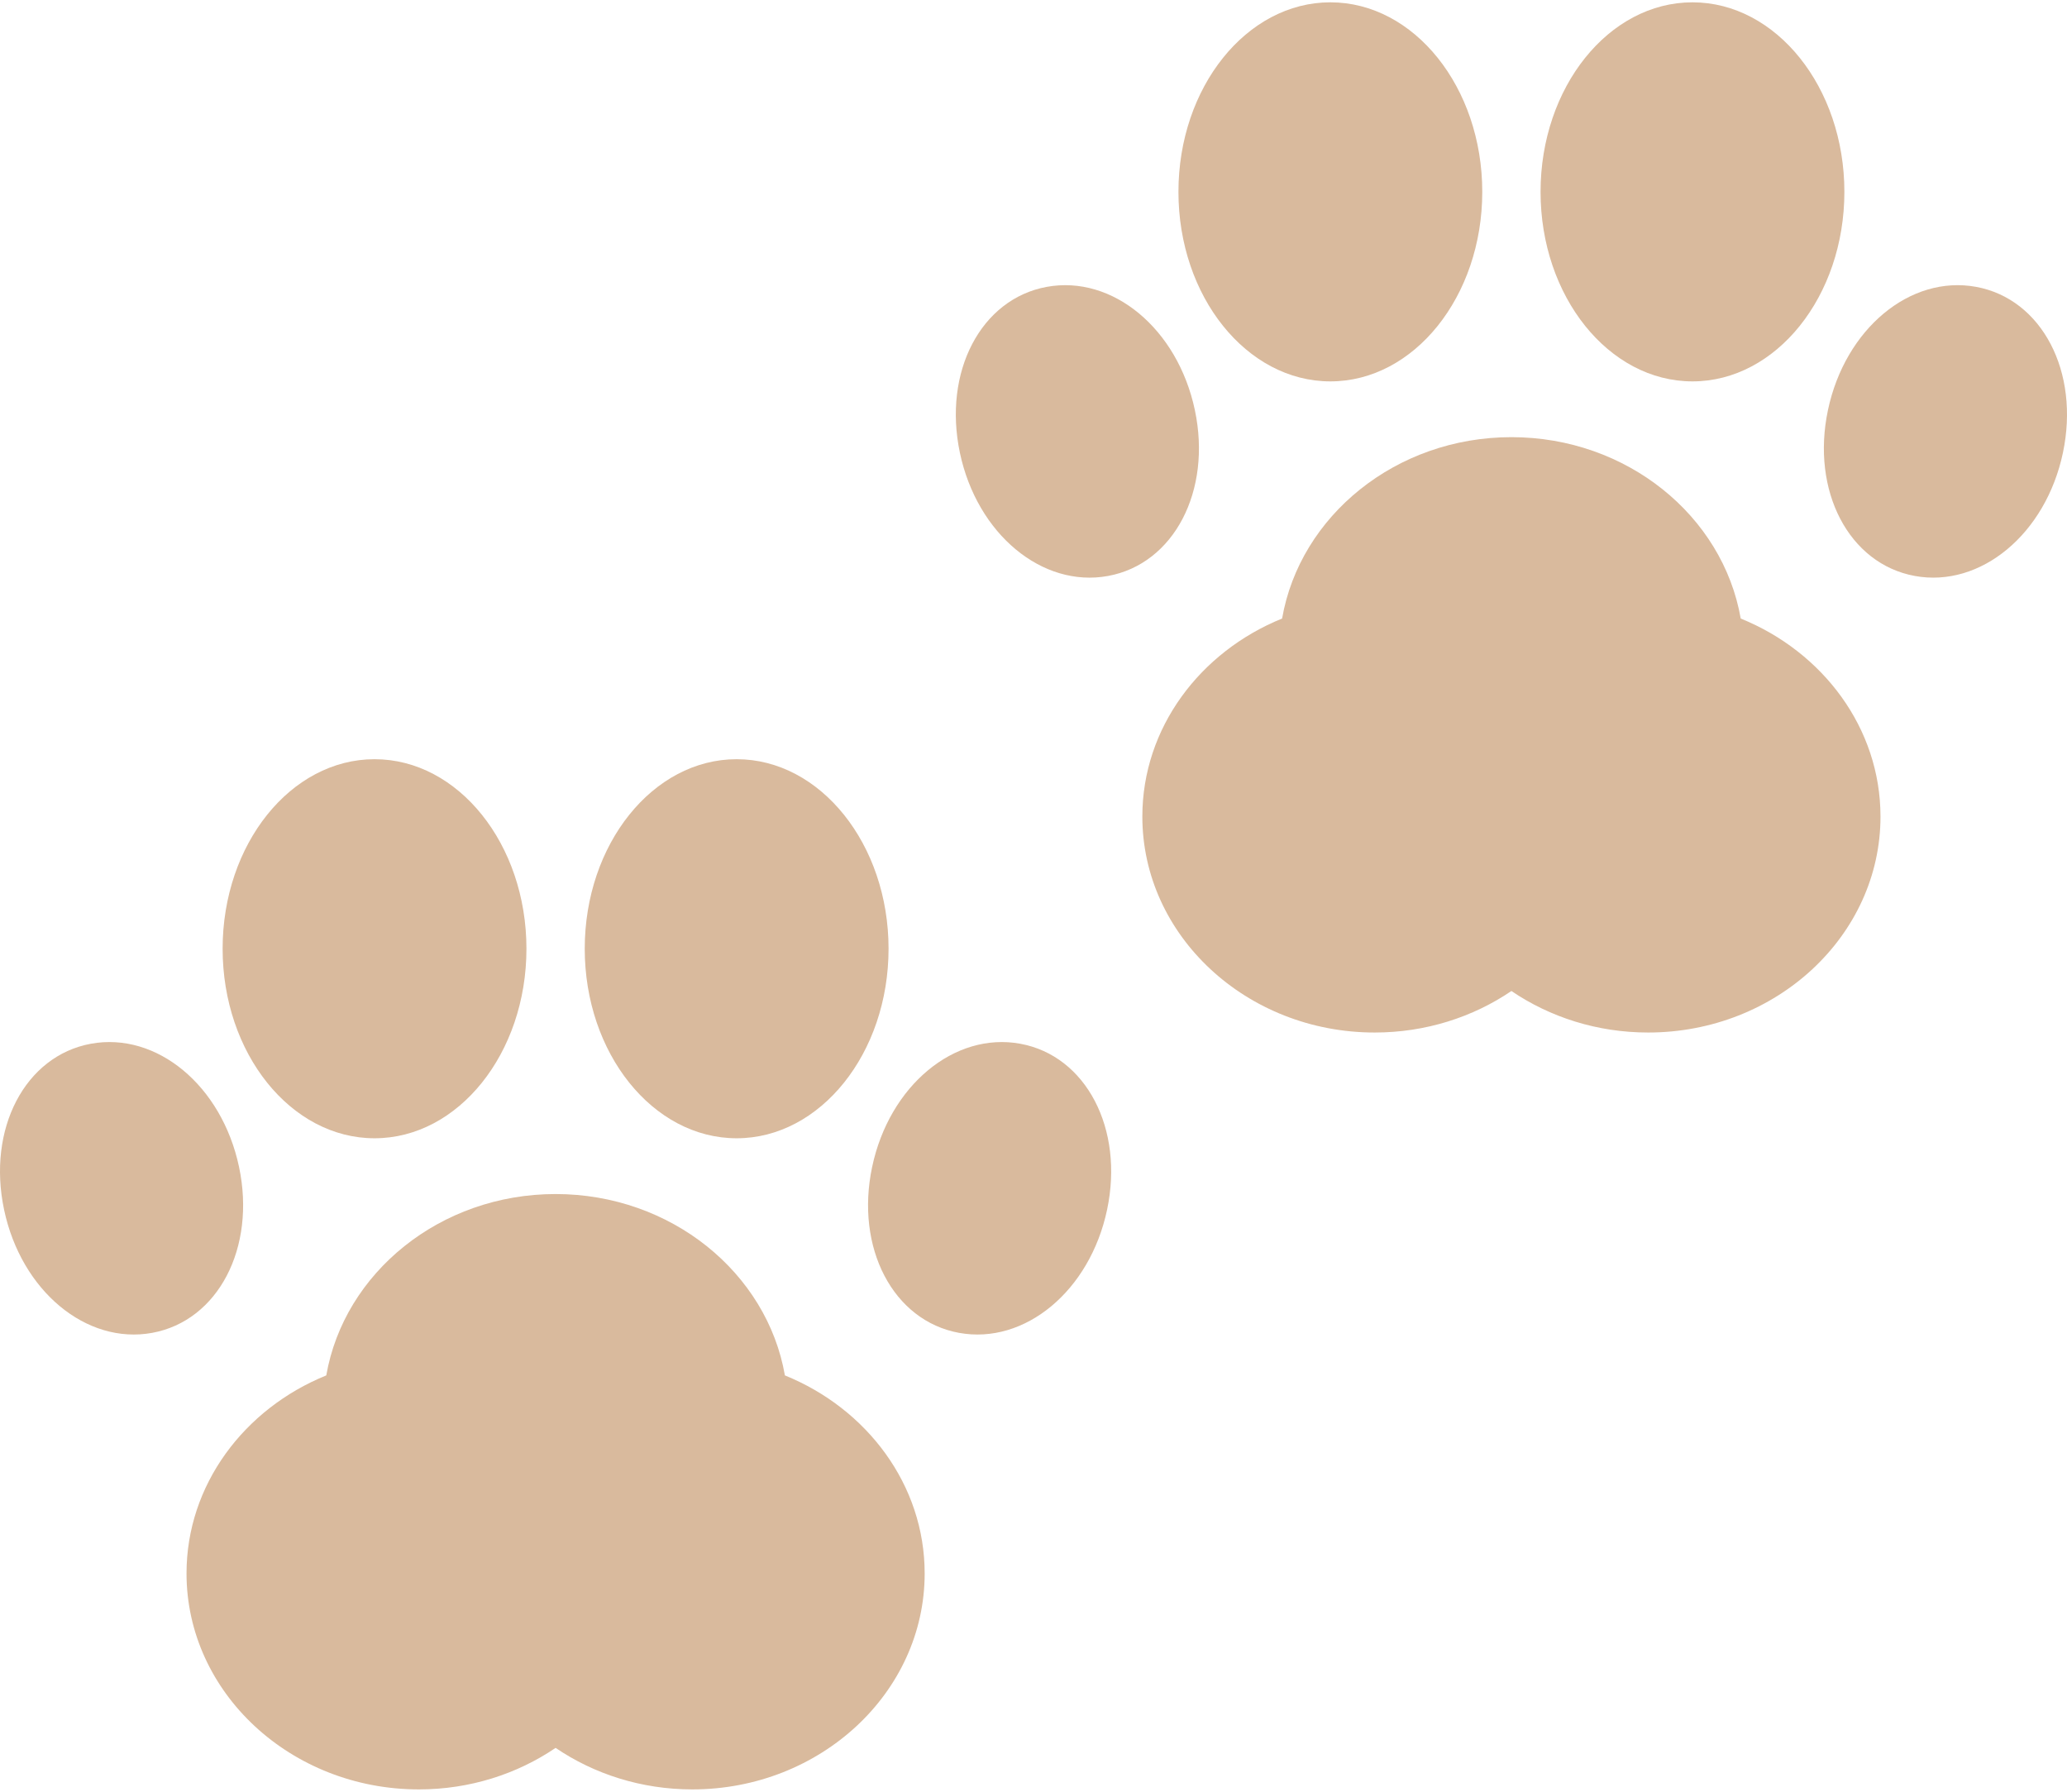 <svg width="255" height="221" viewBox="0 0 255 221" fill="none" xmlns="http://www.w3.org/2000/svg">
<path d="M46.206 140.4C56.541 140.4 64.946 129.913 64.946 117.022C64.946 104.13 56.541 93.644 46.206 93.644C35.869 93.644 27.464 104.13 27.464 117.022C27.464 129.913 35.869 140.4 46.206 140.4Z" fill="#D9BA9D"/>
<path d="M90.879 140.4C101.203 140.4 109.619 129.913 109.619 117.022C109.619 104.13 101.205 93.644 90.879 93.644C80.542 93.644 72.137 104.13 72.137 117.022C72.137 129.913 80.542 140.4 90.879 140.4Z" fill="#D9BA9D"/>
<path d="M125.864 128.739C117.736 127.252 109.716 133.915 107.596 143.923C105.479 153.919 110.18 162.913 118.31 164.4C126.43 165.885 134.459 159.221 136.576 149.225C138.697 139.219 133.983 130.225 125.864 128.739Z" fill="#D9BA9D"/>
<path d="M29.487 143.923C27.367 133.915 19.348 127.252 11.219 128.739C3.1 130.225 -1.614 139.218 0.507 149.226C2.624 159.222 10.653 165.886 18.773 164.401C26.903 162.913 31.604 153.919 29.487 143.923Z" fill="#D9BA9D"/>
<path d="M96.831 169.649C94.625 156.983 82.782 147.279 68.541 147.279C54.301 147.279 42.457 156.983 40.252 169.649C30.116 173.759 23.011 183.159 23.011 194.075C23.011 208.764 35.869 220.714 51.673 220.714C57.975 220.714 63.805 218.809 68.543 215.592C73.279 218.809 79.109 220.714 85.412 220.714C101.216 220.714 114.074 208.764 114.074 194.075C114.073 183.159 106.966 173.759 96.831 169.649Z" fill="#D9BA9D"/>
<path d="M164.123 47.042C174.458 47.042 182.863 36.556 182.863 23.664C182.863 10.773 174.458 0.286 164.123 0.286C153.786 0.286 145.381 10.773 145.381 23.664C145.381 36.556 153.786 47.042 164.123 47.042Z" fill="#D9BA9D"/>
<path d="M208.796 47.042C219.12 47.042 227.536 36.556 227.536 23.664C227.536 10.773 219.122 0.286 208.796 0.286C198.459 0.286 190.054 10.773 190.054 23.664C190.054 36.556 198.459 47.042 208.796 47.042Z" fill="#D9BA9D"/>
<path d="M243.782 35.382C235.653 33.894 227.633 40.558 225.513 50.566C223.396 60.562 228.097 69.556 236.227 71.042C244.347 72.528 252.376 65.864 254.493 55.868C256.614 45.861 251.9 36.867 243.782 35.382Z" fill="#D9BA9D"/>
<path d="M136.69 71.043C144.819 69.556 149.521 60.562 147.404 50.567C145.284 40.559 137.265 33.895 129.136 35.383C121.017 36.868 116.303 45.861 118.424 55.87C120.542 65.865 128.571 72.529 136.69 71.043Z" fill="#D9BA9D"/>
<path d="M214.748 76.292C212.542 63.626 200.699 53.921 186.459 53.921C172.218 53.921 160.374 63.626 158.169 76.292C148.033 80.401 140.928 89.801 140.928 100.718C140.928 115.406 153.786 127.356 169.59 127.356C175.892 127.356 181.722 125.451 186.46 122.235C191.196 125.451 197.026 127.356 203.329 127.356C219.134 127.356 231.991 115.406 231.991 100.718C231.99 89.801 224.883 80.401 214.748 76.292Z" fill="#D9BA9D"/>
</svg>

